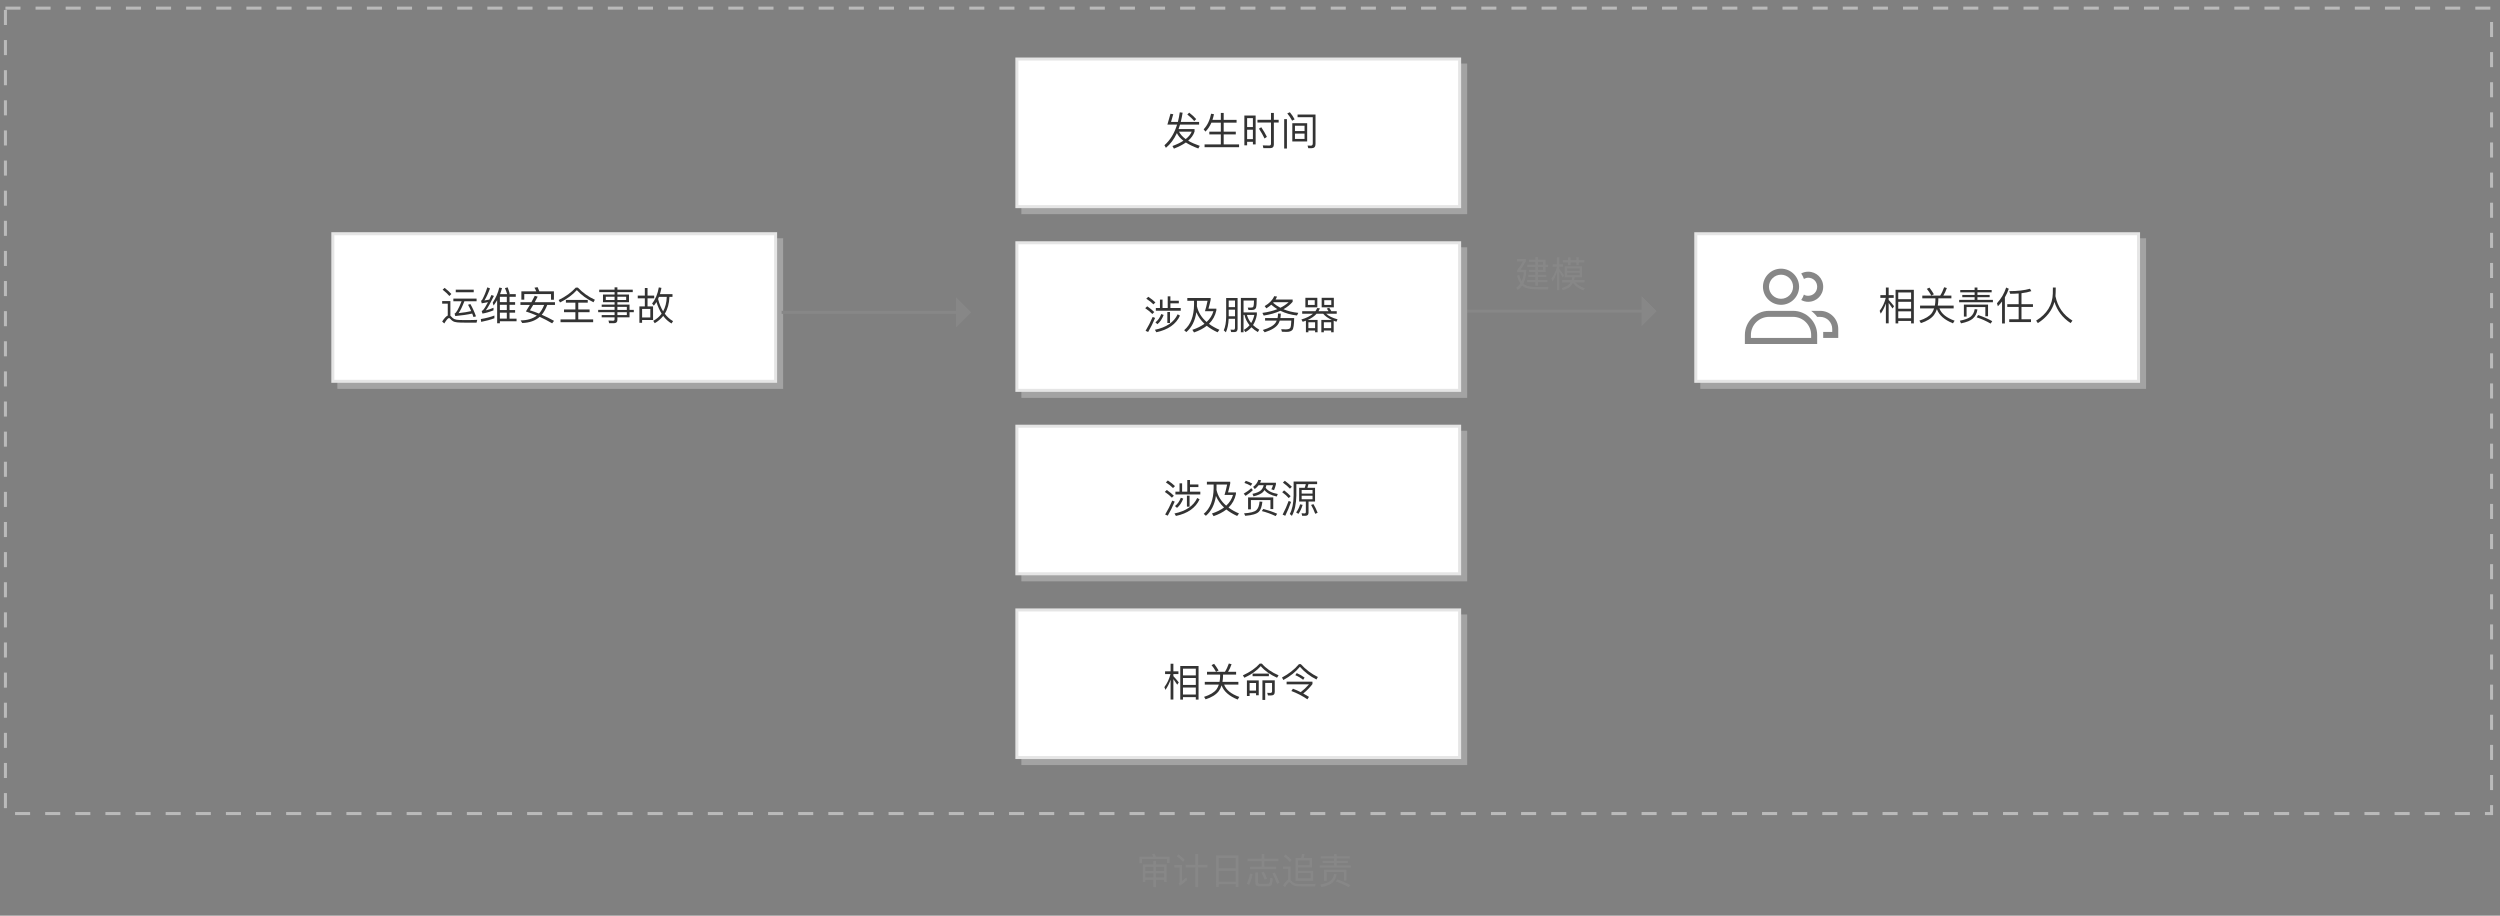 <?xml version="1.0" encoding="utf-8"?>
<!-- Generator: Adobe Illustrator 23.0.1, SVG Export Plug-In . SVG Version: 6.00 Build 0)  -->
<!DOCTYPE svg PUBLIC "-//W3C//DTD SVG 1.1//EN" "http://www.w3.org/Graphics/SVG/1.1/DTD/svg11.dtd">
<svg version="1.1" id="图层_1" xmlns:x="http://ns.adobe.com/Extensibility/1.0/" xmlns:i="http://ns.adobe.com/AdobeIllustrator/10.0/" xmlns:graph="http://ns.adobe.com/Graphs/1.0/"
	 xmlns="http://www.w3.org/2000/svg" xmlns:xlink="http://www.w3.org/1999/xlink" x="0px" y="0px" width="830px" height="304px"
	 viewBox="0 0 830 304" enable-background="new 0 0 830 304" xml:space="preserve">
<rect x="0" y="0" width="830" height="304" fill="#808080" stroke="none"/>
<g>
	<g opacity="0.6">
		<rect x="112" y="79.1" fill="#BBBBBB" width="148" height="50"/>
	</g>
	<g>
		<rect x="110.5" y="77.6" fill="#FFFFFF" width="147" height="49"/>
		<path fill="#E5E5E5" d="M257,78.1v48H111v-48H257 M258,77.1H110v50h148V77.1L258,77.1z"/>
	</g>
</g>
<polygon fill-rule="evenodd" clip-rule="evenodd" fill="#878787" points="317.4,108.7 322.4,103.7 317.4,98.7 "/>
<line fill="none" stroke="#878787" stroke-miterlimit="10" x1="319.4" y1="103.7" x2="259.5" y2="103.7"/>
<polygon fill-rule="evenodd" clip-rule="evenodd" fill="#878787" points="545,108.3 550,103.3 545,98.3 "/>
<line fill="none" stroke="#878787" stroke-miterlimit="10" x1="547" y1="103.3" x2="487.1" y2="103.3"/>
<g>
	<g enable-background="new    ">
		<path fill="#333333" d="M152.922,107.099c-0.819-0.013-1.495-0.091-2.015-0.234c-0.494-0.155-0.949-0.48-1.352-0.948
			c-0.169-0.222-0.338-0.325-0.494-0.325c-0.312,0-0.832,0.598-1.56,1.794l-0.702-0.637c0.702-1.093,1.313-1.756,1.859-1.989v-3.952
			h-1.859v-0.858h2.73v4.875c0.104,0.078,0.195,0.169,0.299,0.286c0.312,0.377,0.637,0.65,1.001,0.819
			c0.39,0.182,0.975,0.286,1.729,0.312c0.676,0.014,1.508,0.026,2.509,0.026c0.624,0,1.261-0.013,1.911-0.026
			c0.624-0.013,1.118-0.025,1.469-0.052l-0.234,0.937h-3.016C154.495,107.125,153.741,107.111,152.922,107.099z M149.854,97.608
			l-0.663,0.663c-0.546-0.65-1.287-1.339-2.236-2.094l0.65-0.61C148.489,96.256,149.243,96.933,149.854,97.608z M158.227,99.129
			v0.897h-4.057c-0.715,1.846-1.352,3.159-1.924,3.939c1.69-0.183,3.081-0.416,4.186-0.677c-0.312-0.728-0.663-1.43-1.04-2.105
			l0.767-0.247c0.702,1.196,1.326,2.561,1.872,4.095l-0.832,0.222c-0.13-0.403-0.273-0.793-0.429-1.157
			c-1.43,0.338-3.302,0.611-5.616,0.832l-0.234-0.819c0.546-0.156,1.313-1.521,2.327-4.082h-2.73v-0.897H158.227z M157.277,96.178
			v0.858h-5.967v-0.858H157.277z"/>
		<path fill="#333333" d="M164.141,105.655c-1.287,0.494-2.756,0.897-4.394,1.209l-0.117-0.936c1.716-0.286,3.224-0.676,4.511-1.17
			V105.655z M162.685,95.749c-0.61,1.664-1.234,3.003-1.858,4.004c0.533-0.077,1.079-0.169,1.625-0.285
			c0.233-0.494,0.468-1.001,0.715-1.534l0.819,0.312c-1.093,2.236-1.989,3.835-2.704,4.798c0.857-0.209,1.703-0.494,2.561-0.871
			v0.857c-1.273,0.521-2.496,0.884-3.666,1.079l-0.26-0.858c0.169-0.064,0.312-0.155,0.429-0.26c0.455-0.52,1.015-1.417,1.664-2.665
			c-0.676,0.13-1.365,0.26-2.067,0.377l-0.234-0.857c0.143-0.065,0.273-0.183,0.39-0.352c0.65-1.196,1.209-2.561,1.69-4.095
			L162.685,95.749z M165.961,107.333h-0.91v-7.684c-0.363,0.624-0.754,1.209-1.183,1.781l-0.286-0.949
			c1.027-1.534,1.755-3.198,2.184-5.019l0.897,0.183c-0.182,0.702-0.39,1.364-0.65,2.015h2.366c-0.208-0.688-0.455-1.365-0.74-2.015
			l0.909-0.247c0.286,0.779,0.521,1.481,0.689,2.132l-0.351,0.13h2.353v0.884h-2.067v1.769h1.847v0.871h-1.847v1.768h1.847v0.858
			h-1.847v1.976h2.327v0.871h-5.538V107.333z M165.961,98.544v1.769h2.301v-1.769H165.961z M165.961,102.951h2.301v-1.768h-2.301
			V102.951z M165.961,105.785h2.301v-1.976h-2.301V105.785z"/>
		<path fill="#333333" d="M176.426,100.325c0.391-0.715,0.768-1.417,1.118-2.119l0.962,0.286c-0.338,0.65-0.663,1.261-0.975,1.833
			h6.721v0.91h-2.561c-0.533,1.378-1.145,2.457-1.833,3.263c1.339,0.572,2.704,1.248,4.082,2.028l-0.624,0.819
			c-1.378-0.806-2.756-1.534-4.135-2.158c-1.455,1.3-3.38,1.977-5.798,2.054l-0.546-0.87c2.21-0.014,4.018-0.547,5.396-1.6
			c-1.223-0.52-2.432-0.975-3.641-1.365c0.468-0.728,0.91-1.456,1.326-2.171h-3.133v-0.91H176.426z M183.901,99.506h-0.962v-1.885
			h-8.88v1.872h-0.962v-2.782h4.94c-0.182-0.441-0.377-0.832-0.598-1.195l1.04-0.183c0.208,0.416,0.402,0.871,0.585,1.378h4.836
			V99.506z M175.932,103.029c0.988,0.286,1.989,0.65,3.017,1.079c0.702-0.767,1.274-1.729,1.716-2.873h-3.64
			C176.634,101.911,176.27,102.51,175.932,103.029z"/>
		<path fill="#333333" d="M191.844,95.477c1.639,1.716,3.523,3.055,5.655,4.043l-0.468,0.832c-2.158-1.04-3.991-2.379-5.525-4.03
			c-1.417,1.573-3.275,2.938-5.577,4.095l-0.455-0.818c2.288-1.105,4.187-2.483,5.694-4.121H191.844z M195.133,99.584v0.897h-3.146
			v2.262h3.757v0.897h-3.757v2.405h4.94v0.923h-10.83v-0.923h4.928v-2.405h-3.771v-0.897h3.771v-2.262h-3.146v-0.897H195.133z"/>
		<path fill="#333333" d="M204.038,97.79v-0.806h-5.097v-0.807h5.097v-0.779h0.937v0.779h5.096v0.807h-5.096v0.806h3.848v2.535
			h-3.848v0.807h4.029v1.755h1.417v0.767h-1.417v1.703h-4.029v0.858c0,0.728-0.391,1.092-1.157,1.092h-1.6l-0.194-0.884
			c0.52,0.039,1.014,0.064,1.481,0.064c0.352,0,0.533-0.169,0.533-0.494v-0.637h-4.277v-0.754h4.277v-0.949h-5.447v-0.767h5.447
			v-1.001h-4.277v-0.754h4.277v-0.807h-3.849V97.79H204.038z M204.038,98.505h-2.912v1.105h2.912V98.505z M207.887,98.505h-2.912
			v1.105h2.912V98.505z M204.975,102.887h3.133v-1.001h-3.133V102.887z M204.975,103.653v0.949h3.133v-0.949H204.975z"/>
		<path fill="#333333" d="M216.817,106.24h-3.641v0.924h-0.896v-5.447h1.807v-2.665h-2.353v-0.91h2.353v-2.535h0.897v2.535h2.21
			v0.91h-2.21v2.665h1.833V106.24z M215.907,105.396v-2.834h-2.73v2.834H215.907z M217.064,101.482l-0.572-0.715
			c1.092-1.326,1.846-3.12,2.236-5.356l0.871,0.169c-0.144,0.741-0.312,1.43-0.508,2.08h4.174v0.91h-1.015
			c-0.078,2.21-0.598,4.069-1.547,5.59c0.78,1.04,1.69,1.859,2.756,2.457l-0.52,0.78c-1.066-0.624-1.977-1.456-2.756-2.509
			c-0.755,0.962-1.69,1.768-2.809,2.418l-0.494-0.78c1.157-0.637,2.08-1.43,2.782-2.392c-0.688-1.105-1.261-2.393-1.716-3.861
			C217.675,100.716,217.376,101.118,217.064,101.482z M218.481,99.26c0.416,1.611,0.975,2.977,1.677,4.107
			c0.741-1.339,1.145-2.938,1.209-4.797h-2.6C218.663,98.805,218.572,99.038,218.481,99.26z"/>
	</g>
</g>
<g>
	<g opacity="0.6">
		<rect x="564.5" y="79.1" fill="#BBBBBB" width="148" height="50"/>
	</g>
	<g>
		<rect x="563" y="77.6" fill="#FFFFFF" width="147" height="49"/>
		<path fill="#E5E5E5" d="M709.5,78.1v48h-146v-48H709.5 M710.5,77.1h-148v50h148V77.1L710.5,77.1z"/>
	</g>
</g>
<g enable-background="new    ">
	<path fill="#333333" d="M627.036,107.346h-0.923v-6.592c-0.442,1.248-1.001,2.366-1.703,3.381l-0.364-0.923
		c0.949-1.262,1.625-2.704,2.041-4.329h-1.807v-0.897h1.833V95.45h0.923v2.535h1.677v0.897h-1.677v0.688
		c0.598,0.624,1.196,1.326,1.794,2.093l-0.507,0.754c-0.494-0.754-0.923-1.378-1.287-1.858V107.346z M635.396,107.358h-0.91v-0.806
		h-4.265v0.819h-0.896V96.204h6.071V107.358z M634.485,99.324v-2.236h-4.265v2.236H634.485z M634.485,102.496v-2.301h-4.265v2.301
		H634.485z M634.485,105.669v-2.302h-4.265v2.302H634.485z"/>
	<path fill="#333333" d="M646.354,95.619c-0.312,0.937-0.702,1.781-1.17,2.522h2.678v0.91h-4.342v0.61
		c-0.026,0.65-0.078,1.262-0.183,1.808h5.278v0.91h-4.731c0.637,1.755,2.313,3.12,5.044,4.095l-0.546,0.871
		c-2.86-1.157-4.629-2.73-5.33-4.706c-0.247,0.741-0.572,1.391-0.988,1.95c-0.884,1.144-2.327,2.041-4.329,2.678l-0.508-0.819
		c1.989-0.637,3.381-1.481,4.161-2.521c0.312-0.468,0.559-0.976,0.74-1.547h-4.667v-0.91h4.901c0.117-0.572,0.182-1.17,0.195-1.808
		v-0.61h-4.355v-0.91h5.941c0.494-0.754,0.923-1.678,1.312-2.77L646.354,95.619z M642.051,97.699l-0.845,0.429
		c-0.468-0.832-0.962-1.572-1.495-2.223l0.858-0.416C641.089,96.165,641.583,96.894,642.051,97.699z"/>
	<path fill="#333333" d="M655.571,96.282v-0.819h0.937v0.819h4.719v0.78h-4.719v0.845h4.056v0.767h-4.056v0.871h5.135v0.807h-11.206
		v-0.807h5.135v-0.871h-4.095v-0.767h4.095v-0.845H650.8v-0.78H655.571z M656.508,102.73c-0.17,1.261-0.677,2.275-1.521,3.029
		c-0.741,0.676-2.054,1.209-3.939,1.599l-0.377-0.884c1.651-0.312,2.848-0.754,3.588-1.339c0.729-0.599,1.171-1.431,1.34-2.496
		L656.508,102.73z M660.03,105.006h-0.896v-3.056h-6.228v3.159h-0.897v-3.991h8.021V105.006z M661.422,106.631l-0.533,0.806
		c-1.508-0.884-3.056-1.573-4.654-2.08l0.507-0.767C658.457,105.161,660.018,105.838,661.422,106.631z"/>
	<path fill="#333333" d="M666.92,95.866c-0.338,1.001-0.779,1.95-1.3,2.834v8.685h-0.936v-7.293
		c-0.416,0.546-0.885,1.078-1.392,1.586l-0.299-1.001c1.404-1.509,2.418-3.251,3.055-5.214L666.92,95.866z M674.408,96.659
		c-0.936,0.312-2.027,0.546-3.275,0.689v3.652h3.809v0.91h-3.809v4.082h3.158v0.924h-7.228v-0.924h3.133v-4.082h-3.783v-0.91h3.783
		v-3.562c-0.884,0.064-1.82,0.104-2.808,0.104l-0.3-0.884c2.757,0,5.045-0.272,6.864-0.793L674.408,96.659z"/>
	<path fill="#333333" d="M682.416,98.35c0.729,3.536,2.613,6.24,5.643,8.099l-0.611,0.819c-2.652-1.742-4.446-4.082-5.369-7.021
		c-0.78,2.834-2.626,5.175-5.512,7.033l-0.572-0.832c3.575-2.196,5.421-5.174,5.538-8.918c0.013-0.884,0.026-1.573,0.026-2.067
		h0.949C682.508,96.581,682.469,97.543,682.416,98.35z"/>
</g>
<g>
	<g opacity="0.6">
		<rect x="339.1" y="21.1" fill="#BBBBBB" width="148" height="50"/>
	</g>
	<g>
		<rect x="337.6" y="19.6" fill="#FFFFFF" width="147" height="49"/>
		<path fill="#E5E5E5" d="M484.1,20.1v48h-146v-48L484.1,20.1 M485.1,19.1h-148v50h148V19.1L485.1,19.1z"/>
	</g>
</g>
<g>
	<g enable-background="new    ">
		<path fill="#333333" d="M388.599,37.765l0.923,0.156l-0.741,2.561h2.275c0.26-1.014,0.468-2.067,0.624-3.186l0.949,0.117
			c-0.169,1.093-0.377,2.106-0.611,3.068h6.084v0.897h-6.332c-0.156,0.52-0.312,1.014-0.494,1.481h5.317v0.807
			c-0.351,1.117-1.053,2.132-2.119,3.042c1.053,0.624,2.34,1.196,3.848,1.716l-0.481,0.871c-1.664-0.611-3.042-1.274-4.134-1.989
			c-1.066,0.754-2.393,1.431-3.965,2.041l-0.494-0.871c1.456-0.533,2.665-1.118,3.64-1.755c-1.014-0.78-1.729-1.625-2.158-2.535
			c-0.949,2.055-2.171,3.68-3.653,4.889l-0.481-0.858c1.898-1.664,3.289-3.939,4.199-6.838h-3.225L388.599,37.765z M393.656,46.176
			c0.962-0.754,1.625-1.573,1.989-2.457h-4.212C391.875,44.603,392.616,45.422,393.656,46.176z M397.14,39.546l-0.663,0.662
			c-0.546-0.688-1.313-1.417-2.288-2.196l0.624-0.611C395.749,38.115,396.516,38.83,397.14,39.546z"/>
		<path fill="#333333" d="M400.208,43.692l-0.598-0.767c1.222-1.274,2.054-3.003,2.483-5.175l0.949,0.17
			c-0.144,0.676-0.312,1.3-0.508,1.885h2.782v-2.314h0.949v2.314h4.277v0.91h-4.277v3.003h4.018v0.91h-4.018v3.302h5.109v0.937
			h-11.454v-0.937h5.395v-3.302h-3.822v-0.91h3.822v-3.003h-3.12C401.677,41.898,401.014,42.887,400.208,43.692z"/>
		<path fill="#333333" d="M416.874,47.943h-0.91v-0.87h-1.924v1.183h-0.91v-9.894h3.744V47.943z M415.964,42.197v-2.977h-1.924
			v2.977H415.964z M415.964,46.202v-3.134h-1.924v3.134H415.964z M419.435,49.179l-0.195-0.91c0.755,0.026,1.47,0.053,2.158,0.053
			c0.377,0,0.572-0.209,0.572-0.611v-7.033h-4.498v-0.897h4.498v-2.288h0.949v2.288h1.599v0.897h-1.599v7.267
			c0,0.819-0.403,1.235-1.209,1.235H419.435z M420.604,45.435l-0.779,0.546c-0.455-0.975-1.066-2.066-1.847-3.263l0.768-0.481
			C419.552,43.459,420.176,44.524,420.604,45.435z"/>
		<path fill="#333333" d="M427.261,39.546v9.776h-0.91v-9.776H427.261z M429.821,39.623l-0.832,0.442
			c-0.494-0.91-1.026-1.716-1.611-2.418l0.857-0.377C428.834,37.985,429.366,38.766,429.821,39.623z M433.981,40.91v6.059h-4.939
			V40.91H433.981z M433.11,43.523v-1.781h-3.185v1.781H433.11z M433.11,44.355h-3.185v1.781h3.185V44.355z M434.346,49.205
			l-0.233-0.871l1.131,0.025c0.39,0,0.598-0.272,0.598-0.793v-8.658h-5.044v-0.871h5.954v9.79c0,0.91-0.442,1.378-1.313,1.378
			H434.346z"/>
	</g>
</g>
<g>
	<g opacity="0.6">
		<rect x="339.1" y="82.1" fill="#BBBBBB" width="148" height="50"/>
	</g>
	<g>
		<rect x="337.6" y="80.6" fill="#FFFFFF" width="147" height="49"/>
		<path fill="#E5E5E5" d="M484.1,81.1v48h-146v-48L484.1,81.1 M485.1,80.1h-148v50h148V80.1L485.1,80.1z"/>
	</g>
</g>
<g>
	<g enable-background="new    ">
		<path fill="#333333" d="M383.217,103.598l-0.65,0.65c-0.572-0.611-1.352-1.248-2.353-1.924l0.663-0.638
			C381.8,102.325,382.58,102.961,383.217,103.598z M383.502,105.548c-0.689,1.664-1.456,3.211-2.314,4.667l-0.858-0.377
			c0.91-1.508,1.69-3.042,2.353-4.615L383.502,105.548z M383.594,100.4l-0.65,0.65c-0.572-0.598-1.365-1.222-2.379-1.885
			l0.663-0.638C382.164,99.152,382.957,99.776,383.594,100.4z M391.758,104.794c-1.326,2.848-3.939,4.681-7.852,5.513l-0.481-0.819
			c3.796-0.78,6.318-2.496,7.566-5.148L391.758,104.794z M386.337,104.56c-0.52,1.34-1.209,2.366-2.067,3.068l-0.676-0.598
			c0.871-0.689,1.521-1.612,1.937-2.77L386.337,104.56z M388.573,98.373v1.481h2.795v0.858h-2.795v1.547h3.432v0.91h-8.268v-0.91
			h1.365v-2.782h0.858v2.782h1.716v-3.887H388.573z M388.443,103.573v3.653h-0.884v-3.653H388.443z"/>
		<path fill="#333333" d="M394.188,99.868v-0.924h7.748v0.611c-0.247,1.131-0.494,2.106-0.728,2.925h2.626v0.547
			c-0.377,1.768-1.196,3.275-2.457,4.498c0.988,0.728,2.145,1.391,3.471,1.963l-0.61,0.832c-1.404-0.637-2.601-1.353-3.589-2.158
			c-1.144,0.91-2.561,1.638-4.238,2.21l-0.546-0.871c1.612-0.546,2.951-1.209,4.018-2.002c-1.209-1.144-2.106-2.418-2.691-3.848
			c-0.429,2.886-1.547,5.096-3.341,6.604l-0.715-0.637c2.158-1.781,3.25-4.628,3.289-8.555v-1.195H394.188z M402.86,103.326h-2.821
			c0.26-0.78,0.559-1.924,0.871-3.458h-3.523v1.195c0,0.208-0.013,0.403-0.013,0.611c0.468,2.028,1.533,3.771,3.224,5.227
			C401.716,105.874,402.47,104.677,402.86,103.326z"/>
		<path fill="#333333" d="M406.993,110.32l-0.701-0.65c0.52-1.17,0.779-2.678,0.793-4.498v-6.24h3.796v10.141
			c0,0.78-0.364,1.183-1.092,1.183h-1.04l-0.222-0.832c0.364,0.026,0.689,0.053,1.001,0.053c0.325,0,0.494-0.234,0.494-0.702v-2.938
			h-2.105C407.839,107.655,407.526,109.15,406.993,110.32z M410.022,99.776h-2.093v2.197h2.093V99.776z M407.93,104.99h2.093v-2.171
			h-2.093V104.99z M412.856,110.307h-0.884V98.918h5.266c0,1.612-0.078,2.678-0.234,3.198c-0.156,0.533-0.637,0.806-1.456,0.806
			h-1.053l-0.247-0.806c0.221,0,0.507,0.013,0.871,0.013c0.312,0,0.532-0.026,0.688-0.065c0.156-0.052,0.273-0.182,0.352-0.377
			c0.091-0.285,0.143-0.923,0.169-1.911h-3.472v3.939h4.421v0.793c-0.247,1.339-0.677,2.483-1.274,3.419
			c0.585,0.572,1.274,1.079,2.067,1.534l-0.469,0.793c-0.832-0.48-1.534-1.014-2.132-1.599c-0.572,0.663-1.235,1.196-2.015,1.612
			l-0.494-0.755c0.741-0.402,1.365-0.909,1.885-1.533c-0.832-1.015-1.391-2.158-1.677-3.433h-0.312V110.307z M415.379,107.251
			c0.481-0.78,0.832-1.677,1.066-2.704h-2.471C414.248,105.548,414.716,106.446,415.379,107.251z"/>
		<path fill="#333333" d="M423.984,98.463c-0.143,0.351-0.312,0.676-0.494,0.988h5.669v0.754c-0.832,0.962-1.847,1.781-3.042,2.457
			c1.469,0.624,3.106,1.026,4.914,1.209l-0.43,0.871c-2.054-0.234-3.887-0.754-5.499-1.561c-1.586,0.729-3.445,1.262-5.551,1.586
			l-0.43-0.884c1.886-0.26,3.536-0.676,4.967-1.248c-0.729-0.429-1.404-0.923-2.028-1.469c-0.494,0.441-1.027,0.845-1.625,1.209
			l-0.572-0.754c1.561-0.897,2.626-1.989,3.173-3.289L423.984,98.463z M425.22,104.119c0,0.52-0.052,1.014-0.13,1.481h4.576
			c-0.026,2.197-0.221,3.511-0.599,3.939c-0.377,0.429-1.026,0.65-1.949,0.65c-0.416,0-0.924-0.026-1.521-0.052l-0.234-0.846
			l1.534,0.065c0.78-0.014,1.262-0.183,1.47-0.494c0.194-0.312,0.312-1.118,0.351-2.418h-3.848
			c-0.104,0.338-0.247,0.663-0.416,0.975c-0.663,1.17-2.185,2.146-4.576,2.899l-0.624-0.768c2.132-0.624,3.549-1.417,4.225-2.365
			c0.156-0.234,0.299-0.481,0.403-0.741h-3.874V105.6h4.134c0.104-0.468,0.156-0.962,0.156-1.481H425.22z M427.819,100.335h-4.966
			l-0.169,0.208c0.729,0.637,1.534,1.183,2.405,1.638C426.143,101.662,427.053,101.038,427.819,100.335z"/>
		<path fill="#333333" d="M436.712,103.326c0.247-0.338,0.441-0.689,0.598-1.054l0.897,0.092c-0.13,0.338-0.3,0.649-0.481,0.962
			h3.354c-0.183-0.325-0.377-0.624-0.585-0.885l0.793-0.26c0.272,0.364,0.507,0.741,0.715,1.145h1.794v0.832h-3.51
			c0.845,0.779,2.105,1.404,3.783,1.858l-0.377,0.794c-0.325-0.104-0.624-0.222-0.91-0.325v3.822h-0.832v-0.56h-2.432v0.56h-0.832
			v-4.096h3.472c-1.248-0.572-2.21-1.261-2.86-2.054h-2.197c-0.728,0.832-1.703,1.508-2.925,2.054h3.263v4.096h-0.832v-0.56h-2.223
			v0.56h-0.819v-3.836c-0.351,0.13-0.702,0.247-1.066,0.364l-0.429-0.767c1.664-0.494,2.938-1.132,3.849-1.911h-3.589v-0.832
			H436.712z M437.349,98.867v3.158h-3.965v-3.158H437.349z M436.49,99.672h-2.262v1.56h2.262V99.672z M436.607,108.942v-1.95h-2.223
			v1.95H436.607z M442.835,98.867v3.158h-4.043v-3.158H442.835z M441.951,108.942v-1.95h-2.432v1.95H441.951z M441.99,99.672h-2.341
			v1.56h2.341V99.672z"/>
	</g>
</g>
<g>
	<g opacity="0.6">
		<rect x="339.1" y="143" fill="#BBBBBB" width="148" height="50"/>
	</g>
	<g>
		<rect x="337.6" y="141.5" fill="#FFFFFF" width="147" height="49"/>
		<path fill="#E5E5E5" d="M484.1,142v48h-146v-48H484.1 M485.1,141h-148v50h148V141L485.1,141z"/>
	</g>
</g>
<g>
	<g enable-background="new    ">
		<path fill="#333333" d="M389.717,164.584l-0.65,0.65c-0.572-0.611-1.352-1.248-2.353-1.924l0.663-0.639
			C388.3,163.311,389.08,163.947,389.717,164.584z M390.002,166.533c-0.689,1.664-1.456,3.211-2.314,4.668l-0.858-0.377
			c0.91-1.508,1.69-3.043,2.353-4.615L390.002,166.533z M390.094,161.385l-0.65,0.65c-0.572-0.598-1.365-1.221-2.379-1.885
			l0.663-0.637C388.664,160.137,389.457,160.762,390.094,161.385z M398.258,165.779c-1.326,2.848-3.939,4.682-7.852,5.514
			l-0.481-0.82c3.796-0.779,6.318-2.496,7.566-5.148L398.258,165.779z M392.837,165.545c-0.52,1.34-1.209,2.367-2.067,3.068
			l-0.676-0.598c0.871-0.689,1.521-1.611,1.937-2.77L392.837,165.545z M395.073,159.357v1.482h2.795v0.857h-2.795v1.547h3.432v0.91
			h-8.268v-0.91h1.365v-2.781h0.858v2.781h1.716v-3.887H395.073z M394.943,164.559v3.652h-0.884v-3.652H394.943z"/>
		<path fill="#333333" d="M400.688,160.854v-0.924h7.748v0.611c-0.247,1.131-0.494,2.105-0.728,2.924h2.626v0.547
			c-0.377,1.768-1.196,3.275-2.457,4.498c0.988,0.729,2.145,1.391,3.471,1.963l-0.61,0.832c-1.404-0.637-2.601-1.352-3.589-2.158
			c-1.144,0.91-2.561,1.639-4.238,2.211l-0.546-0.871c1.612-0.547,2.951-1.209,4.018-2.002c-1.209-1.145-2.106-2.418-2.691-3.848
			c-0.429,2.885-1.547,5.096-3.341,6.604l-0.715-0.637c2.158-1.781,3.25-4.629,3.289-8.555v-1.195H400.688z M409.36,164.311h-2.821
			c0.26-0.779,0.559-1.924,0.871-3.457h-3.523v1.195c0,0.207-0.013,0.402-0.013,0.611c0.468,2.027,1.533,3.77,3.224,5.227
			C408.216,166.859,408.97,165.662,409.36,164.311z"/>
		<path fill="#333333" d="M415.95,162.711c-0.649,0.678-1.456,1.314-2.418,1.912l-0.624-0.729c0.988-0.559,1.82-1.17,2.496-1.82
			L415.95,162.711z M419.109,166.586c-0.182,1.65-0.571,2.756-1.183,3.328c-0.676,0.701-2.185,1.156-4.524,1.34l-0.364-0.832
			c2.067-0.117,3.433-0.469,4.096-1.066c0.585-0.559,0.936-1.508,1.04-2.848L419.109,166.586z M415.756,160.541l-0.494,0.754
			c-0.702-0.416-1.404-0.729-2.119-0.963l0.455-0.701C414.378,159.877,415.105,160.176,415.756,160.541z M422.724,169.004h-0.936
			v-2.99h-6.487v3.094h-0.937v-3.965h8.359V169.004z M418.707,159.436c-0.104,0.285-0.208,0.572-0.338,0.832h5.239v0.559
			c-0.156,0.637-0.364,1.275-0.625,1.898l-0.896-0.273c0.221-0.402,0.403-0.857,0.559-1.365h-2.21
			c-0.052,0.312-0.13,0.6-0.233,0.859c0.676,1,2.015,1.689,4.017,2.066l-0.338,0.832c-1.898-0.391-3.25-1.092-4.056-2.133
			c-0.156,0.234-0.325,0.455-0.521,0.664c-0.637,0.598-1.677,1.078-3.133,1.416l-0.352-0.832c1.274-0.271,2.197-0.648,2.77-1.143
			c0.468-0.43,0.793-1.002,0.949-1.73h-1.664c-0.364,0.469-0.793,0.898-1.287,1.287l-0.546-0.727
			c0.857-0.625,1.43-1.404,1.742-2.328L418.707,159.436z M424.024,170.564l-0.508,0.779c-1.481-0.701-3.016-1.262-4.589-1.664
			l0.481-0.715C421.099,169.406,422.633,169.939,424.024,170.564z"/>
		<path fill="#333333" d="M428.495,164.727l-0.637,0.637c-0.52-0.611-1.234-1.26-2.171-1.949l0.637-0.611
			C427.183,163.453,427.91,164.09,428.495,164.727z M428.639,166.625c-0.572,1.639-1.222,3.172-1.938,4.615l-0.871-0.391
			c0.78-1.482,1.443-2.99,2.003-4.537L428.639,166.625z M428.898,161.607l-0.637,0.637c-0.572-0.625-1.353-1.301-2.34-2.016
			l0.637-0.611C427.481,160.293,428.262,160.957,428.898,161.607z M433.163,161.945c0.155-0.404,0.272-0.807,0.363-1.223h-3.133
			v3.783c-0.052,2.809-0.546,5.07-1.482,6.76l-0.701-0.623c0.806-1.469,1.234-3.51,1.273-6.137v-4.629h7.801v0.846h-2.873
			c-0.092,0.43-0.208,0.832-0.352,1.223h2.535v4.562h-2.158v3.68c0,0.701-0.351,1.053-1.026,1.053h-1.093l-0.194-0.846
			c0.338,0.039,0.663,0.066,0.975,0.066c0.286,0,0.442-0.17,0.442-0.494v-3.459h-2.224v-4.562H433.163z M432.474,167.613
			c-0.338,1.145-0.806,2.145-1.404,2.99l-0.754-0.469c0.611-0.818,1.054-1.717,1.326-2.703L432.474,167.613z M435.763,163.881
			v-1.195h-3.614v1.195H435.763z M435.763,164.584h-3.614v1.17h3.614V164.584z M437.453,170.238l-0.793,0.352
			c-0.416-1.117-0.884-2.094-1.378-2.951l0.779-0.273C436.595,168.264,437.062,169.225,437.453,170.238z"/>
	</g>
</g>
<g>
	<g opacity="0.6">
		<rect x="339.1" y="204" fill="#BBBBBB" width="148" height="50"/>
	</g>
	<g>
		<rect x="337.6" y="202.5" fill="#FFFFFF" width="147" height="49"/>
		<path fill="#E5E5E5" d="M484.1,203v48h-146v-48H484.1 M485.1,202h-148v50h148V202L485.1,202z"/>
	</g>
</g>
<g>
	<g enable-background="new    ">
		<path fill="#333333" d="M389.561,232.251h-0.923v-6.592c-0.442,1.248-1.001,2.366-1.703,3.381l-0.364-0.923
			c0.949-1.262,1.625-2.704,2.041-4.329h-1.807v-0.897h1.833v-2.535h0.923v2.535h1.677v0.897h-1.677v0.688
			c0.598,0.624,1.196,1.326,1.794,2.093l-0.507,0.754c-0.494-0.754-0.923-1.378-1.287-1.858V232.251z M397.92,232.264h-0.91v-0.806
			h-4.264v0.819h-0.897v-11.168h6.071V232.264z M397.01,224.229v-2.236h-4.264v2.236H397.01z M397.01,227.401v-2.301h-4.264v2.301
			H397.01z M397.01,230.574v-2.302h-4.264v2.302H397.01z"/>
		<path fill="#333333" d="M408.879,220.524c-0.312,0.937-0.702,1.781-1.17,2.522h2.678v0.91h-4.342v0.61
			c-0.026,0.65-0.078,1.262-0.183,1.808h5.278v0.91h-4.731c0.637,1.755,2.313,3.12,5.044,4.095l-0.546,0.871
			c-2.86-1.157-4.629-2.73-5.33-4.706c-0.247,0.741-0.572,1.391-0.988,1.95c-0.884,1.144-2.327,2.041-4.329,2.678l-0.507-0.819
			c1.989-0.637,3.38-1.481,4.161-2.521c0.312-0.468,0.559-0.976,0.74-1.547h-4.667v-0.91h4.901c0.117-0.572,0.182-1.17,0.195-1.808
			v-0.61h-4.355v-0.91h5.941c0.494-0.754,0.923-1.678,1.312-2.77L408.879,220.524z M404.575,222.604l-0.845,0.429
			c-0.468-0.832-0.962-1.572-1.495-2.223l0.858-0.416C403.613,221.07,404.107,221.799,404.575,222.604z"/>
		<path fill="#333333" d="M418.928,220.316c1.365,1.573,3.224,2.873,5.564,3.9l-0.521,0.793c-2.34-1.053-4.134-2.34-5.395-3.849
			c-1.313,1.495-3.12,2.782-5.435,3.849l-0.507-0.793c2.431-1.118,4.29-2.418,5.59-3.9H418.928z M417.9,230.834h-0.896v-0.689
			h-2.132v0.923h-0.897v-5.174h3.926V230.834z M417.004,229.287v-2.535h-2.132v2.535H417.004z M421.268,223.632v0.857h-5.408v-0.857
			H421.268z M420.956,230.886l-0.234-0.871l1.027,0.039c0.377,0,0.572-0.195,0.572-0.559v-2.757h-2.275v5.63h-0.923v-6.487h4.095
			v3.822c0,0.779-0.403,1.183-1.183,1.183H420.956z"/>
		<path fill="#333333" d="M431.876,220.498c1.638,1.808,3.522,3.225,5.655,4.265l-0.469,0.832c-2.145-1.079-3.978-2.483-5.499-4.226
			c-1.378,1.69-3.211,3.159-5.486,4.395l-0.455-0.832c2.25-1.183,4.121-2.665,5.63-4.434H431.876z M431.837,229.794
			c0.936-0.715,1.846-1.573,2.743-2.587h-7.424v-0.885h8.581v0.794c-0.885,1.156-1.898,2.196-3.056,3.119
			c0.663,0.364,1.3,0.741,1.898,1.132l-0.521,0.806c-1.729-1.17-3.51-2.08-5.33-2.756l0.521-0.768
			C430.159,228.987,431.018,229.378,431.837,229.794z M433.124,224.958l-0.469,0.728c-0.845-0.649-1.716-1.157-2.612-1.521
			l0.48-0.702C431.473,223.879,432.344,224.373,433.124,224.958z"/>
	</g>
</g>
<g enable-background="new    ">
	<path fill="#878787" d="M388.301,286.531h-0.84v-1.319h-8.323v1.379h-0.839v-2.158h4.569c-0.12-0.312-0.24-0.6-0.372-0.864
		l0.912-0.155c0.12,0.3,0.228,0.636,0.348,1.02h4.545V286.531z M380.266,292.12v0.707h-0.84v-5.816h3.502v-1.199h0.863v1.199h3.538
		v5.781h-0.839v-0.672h-2.699v2.435h-0.863v-2.435H380.266z M380.266,287.803v1.379h2.663v-1.379H380.266z M380.266,291.328h2.663
		v-1.379h-2.663V291.328z M386.49,287.803h-2.699v1.379h2.699V287.803z M386.49,291.328v-1.379h-2.699v1.379H386.49z"/>
	<path fill="#878787" d="M392.457,287.19v5.337c0.433-0.359,0.912-0.768,1.416-1.247l0.216,0.888
		c-0.744,0.72-1.548,1.355-2.399,1.919l-0.336-0.779c0.18-0.145,0.276-0.312,0.276-0.504v-4.785h-1.763v-0.828H392.457z
		 M393.321,285.487l-0.588,0.6c-0.504-0.587-1.199-1.211-2.063-1.858l0.6-0.588C392.085,284.252,392.77,284.864,393.321,285.487z
		 M396.871,287.119v-3.61h0.888v3.61h3.082v0.863h-3.082v6.561h-0.888v-6.561h-3.25v-0.863H396.871z"/>
	<path fill="#878787" d="M411.149,294.459h-0.875v-0.912h-5.673v0.924h-0.863V284h7.411V294.459z M410.274,288.258v-3.418h-5.673
		v3.418H410.274z M410.274,292.708v-3.61h-5.673v3.61H410.274z"/>
	<path fill="#878787" d="M415.87,290.213c-0.276,1.392-0.66,2.579-1.164,3.586l-0.743-0.455c0.491-1.008,0.84-2.111,1.056-3.311
		L415.87,290.213z M419.768,283.497v1.57h4.678v0.84h-4.678v1.848h3.897v0.827h-8.659v-0.827h3.874v-1.848h-4.689v-0.84h4.689v-1.57
		H419.768z M417.957,294.267c-0.792,0-1.176-0.432-1.176-1.295v-3.322h0.888v3.154c0,0.407,0.18,0.624,0.563,0.624h2.603
		c0.276,0,0.468-0.084,0.588-0.252c0.168-0.192,0.275-0.792,0.323-1.775l0.816,0.275c-0.097,1.224-0.265,1.979-0.517,2.243
		c-0.216,0.228-0.575,0.348-1.055,0.348H417.957z M420.655,291.736l-0.792,0.348c-0.336-0.911-0.695-1.727-1.104-2.423l0.816-0.275
		C419.983,290.117,420.344,290.896,420.655,291.736z M424.769,293.092l-0.791,0.348c-0.468-1.308-0.983-2.459-1.535-3.454
		l0.804-0.264C423.821,290.776,424.337,291.893,424.769,293.092z"/>
	<path fill="#878787" d="M431.695,294.278c-0.779-0.012-1.415-0.083-1.906-0.216c-0.48-0.144-0.912-0.443-1.271-0.875
		c-0.168-0.204-0.336-0.3-0.479-0.3c-0.288,0-0.768,0.552-1.428,1.655l-0.647-0.588c0.636-1.008,1.199-1.619,1.691-1.835v-3.646
		h-1.703v-0.791h2.506v4.485c0.097,0.072,0.192,0.156,0.3,0.275c0.288,0.349,0.612,0.601,0.948,0.756
		c0.384,0.168,0.923,0.264,1.643,0.288c0.647,0.012,1.439,0.023,2.387,0.023c0.552,0,1.128-0.012,1.715-0.023
		c0.576-0.012,1.02-0.024,1.332-0.048l-0.204,0.863h-2.723C433.194,294.303,432.476,294.291,431.695,294.278z M428.865,285.571
		l-0.611,0.612c-0.504-0.588-1.188-1.224-2.063-1.907l0.6-0.563C427.605,284.336,428.302,284.948,428.865,285.571z M433.146,283.629
		c-0.084,0.443-0.191,0.852-0.335,1.235h2.794v3.106h-4.665v1.163h5.037v3.286h-5.865v-7.556h1.848
		c0.144-0.444,0.239-0.899,0.312-1.367L433.146,283.629z M434.766,287.251v-1.607h-3.825v1.607H434.766z M430.94,291.616h4.197
		v-1.763h-4.197V291.616z"/>
	<path fill="#878787" d="M442.892,284.3v-0.755h0.864v0.755h4.354v0.72h-4.354v0.78h3.741v0.707h-3.741v0.804h4.737v0.744h-10.339
		v-0.744h4.737v-0.804h-3.777V285.8h3.777v-0.78h-4.401v-0.72H442.892z M443.756,290.249c-0.156,1.163-0.624,2.099-1.403,2.795
		c-0.684,0.623-1.896,1.115-3.634,1.475l-0.349-0.815c1.523-0.288,2.627-0.695,3.311-1.235c0.672-0.552,1.079-1.319,1.235-2.303
		L443.756,290.249z M447.006,292.348h-0.827v-2.818h-5.745v2.914h-0.828v-3.682h7.4V292.348z M448.289,293.847l-0.491,0.744
		c-1.392-0.815-2.819-1.451-4.294-1.919l0.468-0.708C445.555,292.492,446.994,293.115,448.289,293.847z"/>
</g>
<g enable-background="new    ">
	<path fill="#878787" d="M514.091,95.246l-0.144,0.827h-3.551c-2.158,0-3.706-0.312-4.641-0.936
		c-0.156-0.12-0.288-0.228-0.408-0.348c-0.384,0.563-0.863,1.056-1.415,1.476l-0.563-0.732c0.563-0.407,1.031-0.887,1.415-1.438
		c-0.468-0.672-0.852-1.523-1.14-2.555l0.72-0.264c0.24,0.852,0.527,1.547,0.84,2.074c0.407-0.852,0.647-1.847,0.719-2.986h-2.219
		v-0.672c0.696-0.887,1.344-1.847,1.919-2.878h-1.967v-0.815h2.938v0.707c-0.6,1.104-1.199,2.052-1.774,2.867h1.883v0.516
		c-0.048,1.583-0.372,2.926-0.947,4.029c0.191,0.204,0.384,0.36,0.587,0.479c0.815,0.456,2.051,0.685,3.683,0.708
		C511.345,95.305,512.699,95.282,514.091,95.246z M510.589,90.292v0.959h2.807v0.708h-2.807v0.995h3.154v0.731h-3.154v1.188h-0.84
		v-1.188h-2.723v-0.731h2.723v-0.995h-2.351v-0.708h2.351v-0.959h-2.099v-0.72h2.099v-0.96h-2.687v-0.72h2.687v-0.947h-2.099v-0.72
		h2.099v-0.875h0.84v0.875h2.566v1.667h0.804v0.72h-0.804v1.68H510.589z M510.589,87.893h1.727v-0.947h-1.727V87.893z
		 M510.589,89.573h1.727v-0.96h-1.727V89.573z"/>
	<path fill="#878787" d="M517.695,96.336h-0.815v-5.973c-0.372,1.128-0.84,2.159-1.415,3.083l-0.372-0.936
		c0.827-1.151,1.428-2.447,1.787-3.91v-0.072h-1.392V87.75h1.392v-2.327h0.815v2.327h1.259v0.779h-1.259v0.792
		c0.516,0.623,1.043,1.343,1.595,2.146l-0.455,0.684c-0.444-0.791-0.828-1.427-1.14-1.919V96.336z M521.713,94.717
		c-0.552,0.696-1.511,1.235-2.891,1.632l-0.312-0.72c1.199-0.324,2.051-0.792,2.578-1.403c0.12-0.156,0.24-0.312,0.336-0.479h-2.794
		v-0.792h3.154c0.096-0.288,0.168-0.6,0.228-0.911h-2.519v-3.635h5.745v3.635h-2.459c-0.048,0.335-0.12,0.636-0.191,0.911h3.454
		v0.792h-3.035c0.696,0.815,1.752,1.475,3.167,1.979l-0.576,0.684c-1.559-0.672-2.674-1.499-3.37-2.507
		C522.085,94.202,521.905,94.478,521.713,94.717z M520.609,86.371v-0.96h0.804v0.96h1.931v-0.96h0.815v0.96h1.859v0.768h-1.859
		v0.899h-0.815v-0.899h-1.931v0.899h-0.804v-0.899h-1.751v-0.768H520.609z M524.46,89.909v-0.804h-4.187v0.804H524.46z
		 M524.46,90.556h-4.187v0.815h4.187V90.556z"/>
</g>
<path fill="none" stroke="#BABABA" stroke-dasharray="5" d="M1.8,2.7h825.4v267.4H1.8V2.7"/>
<g>
	<g>
		<path fill="#878787" d="M591.3,91.2c2.2,0,4,1.8,4,4s-1.8,4-4,4s-4-1.8-4-4S589.1,91.2,591.3,91.2 M591.3,89.2c-3.3,0-6,2.7-6,6
			s2.7,6,6,6s6-2.7,6-6S594.6,89.2,591.3,89.2L591.3,89.2z"/>
	</g>
	<g>
		<path fill="#878787" d="M595.3,105.2c3.3,0,6,2.7,6,6v1h-20v-1c0-3.3,2.7-6,6-6H595.3 M595.3,103.2h-8c-4.4,0-8,3.6-8,8v3h24v-3
			C603.3,106.8,599.7,103.2,595.3,103.2L595.3,103.2z"/>
	</g>
	<path fill="#878787" d="M604.3,103.2h-3c0.8,0.6,1.4,1.2,2,2h1c2.2,0,4,1.8,4,4v1h-3c0,0.3,0,0.7,0,1v1h5v-3
		C610.3,105.9,607.6,103.2,604.3,103.2z"/>
	<path fill="#878787" d="M600.3,90.2c-0.8,0-1.6,0.2-2.3,0.6c0.4,0.6,0.7,1.2,0.9,1.8c0.4-0.2,0.9-0.4,1.4-0.4c1.7,0,3,1.3,3,3
		s-1.3,3-3,3c-0.5,0-1-0.1-1.4-0.4c-0.2,0.6-0.5,1.2-0.9,1.8c0.7,0.4,1.5,0.6,2.3,0.6c2.8,0,5-2.2,5-5S603.1,90.2,600.3,90.2z"/>
</g>
</svg>
